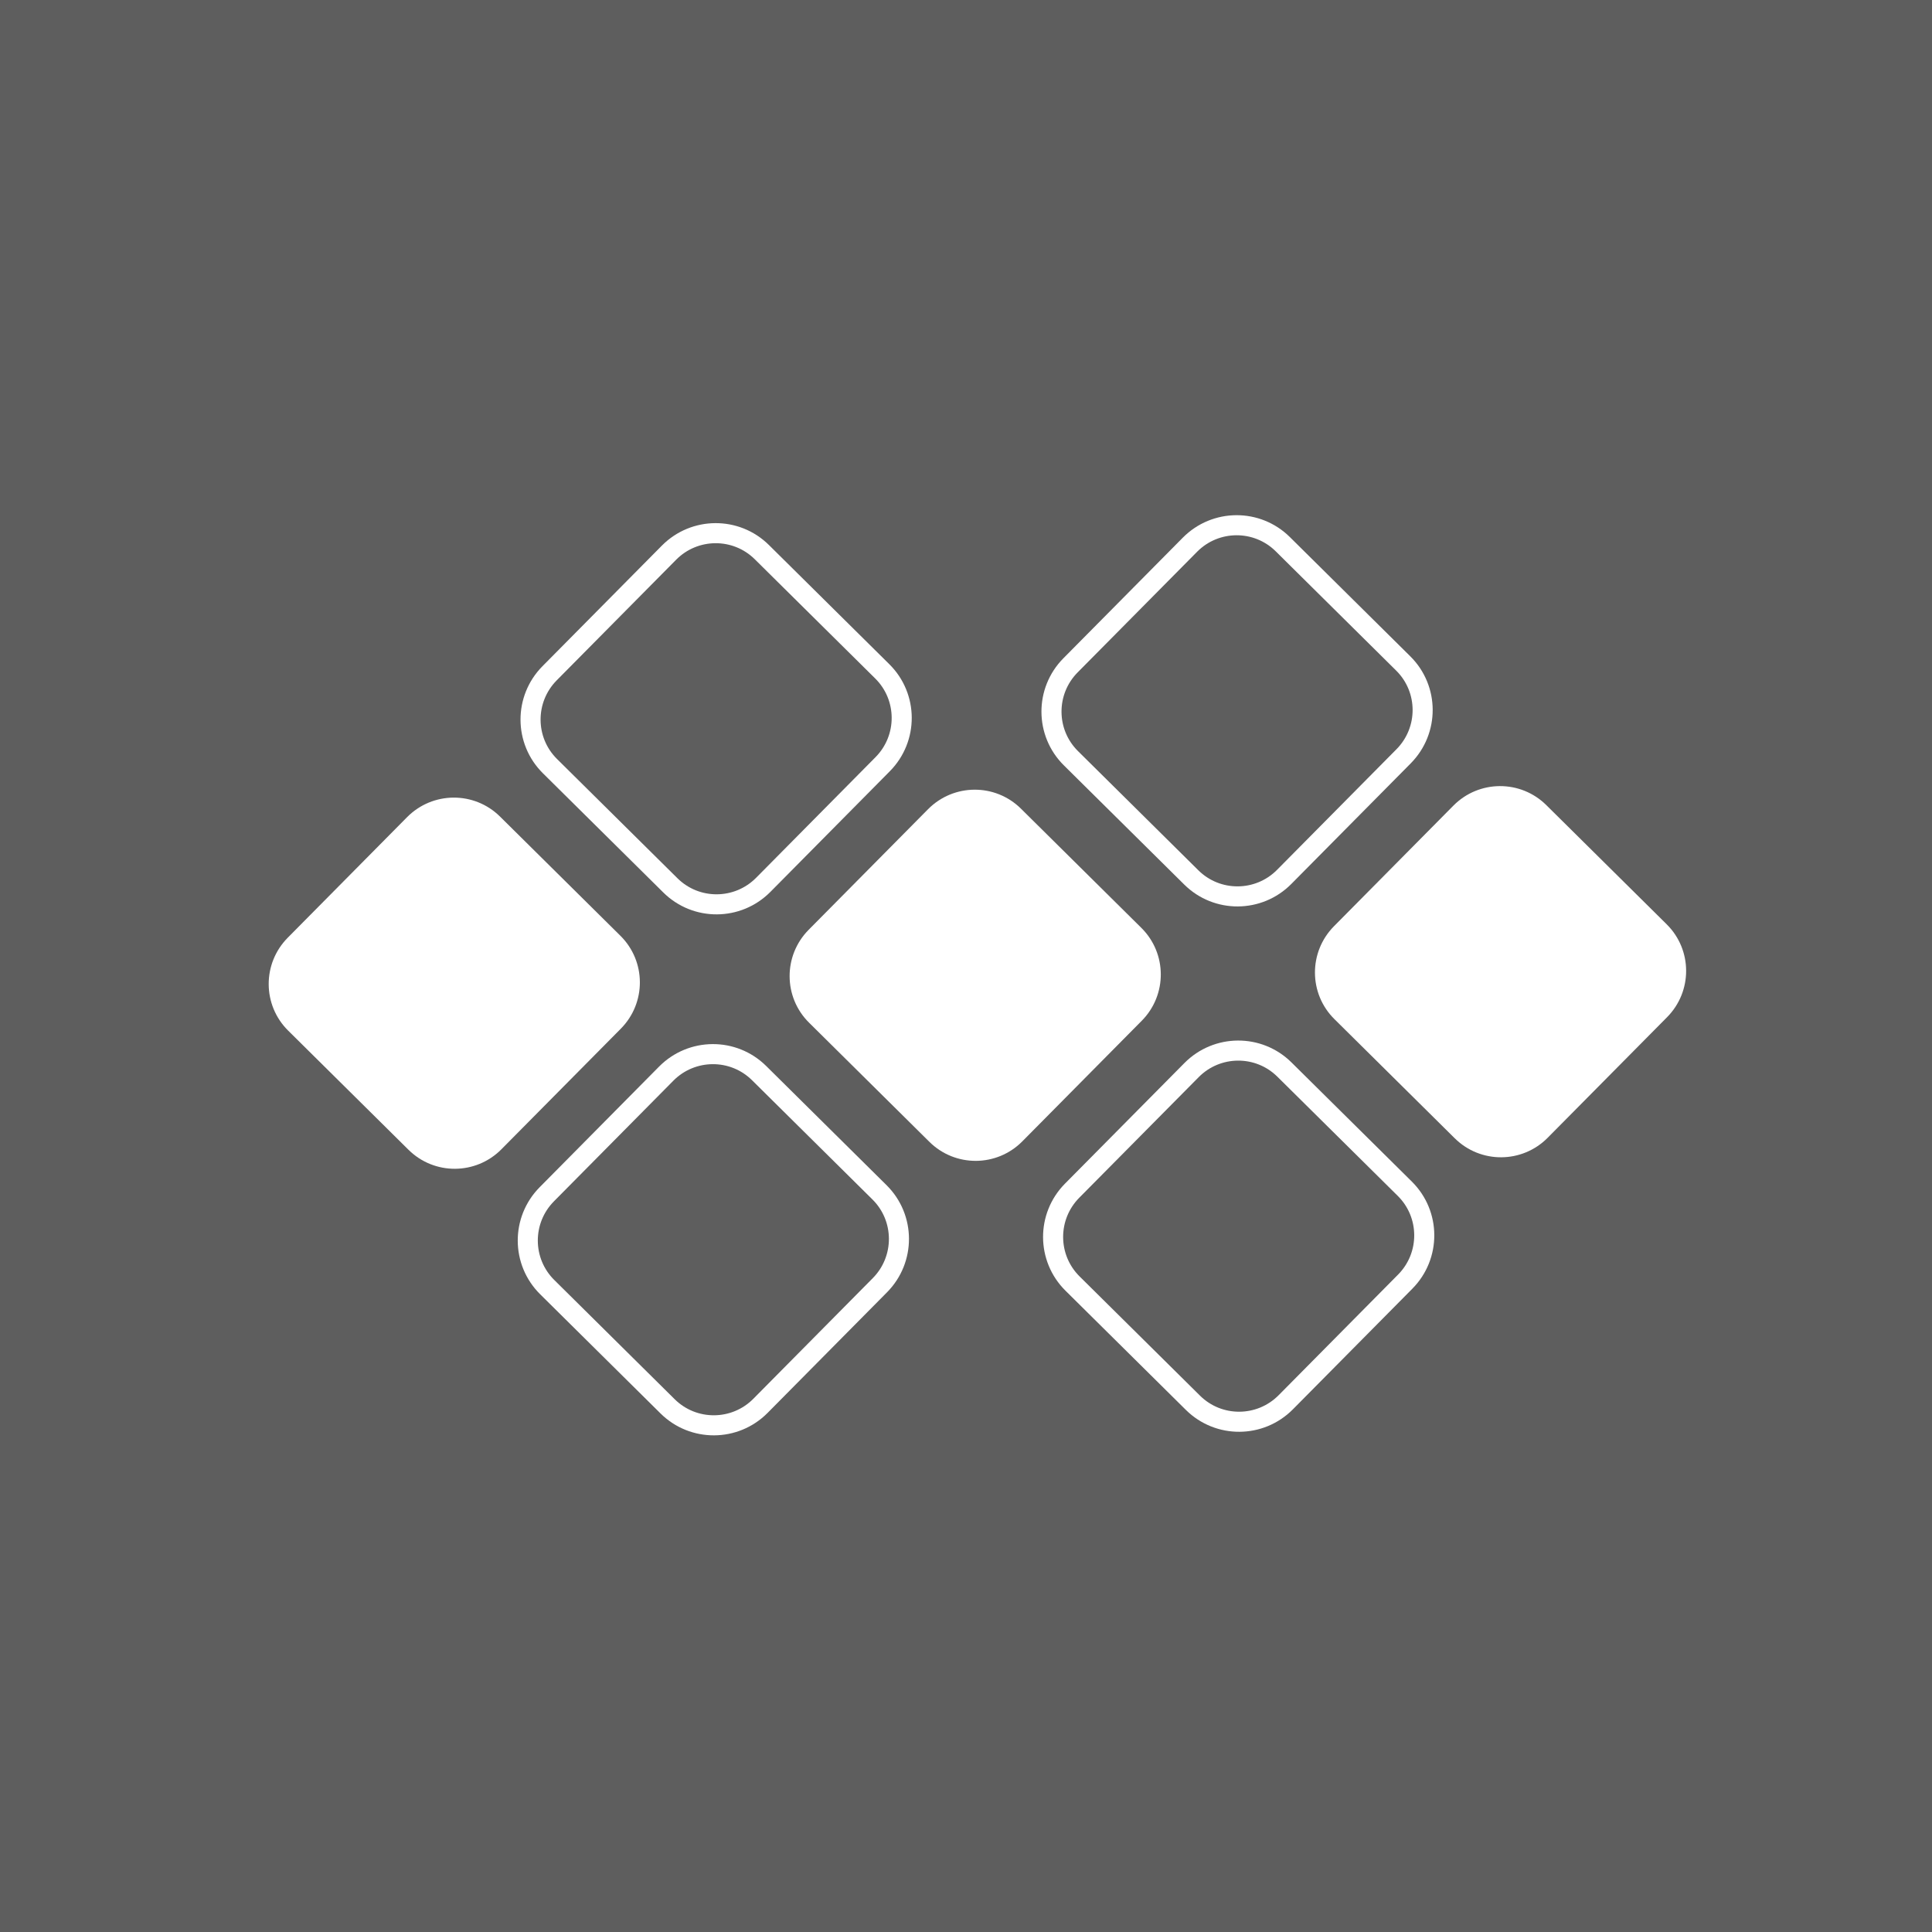 <svg width="80" height="80" viewBox="0 0 80 80" fill="none" xmlns="http://www.w3.org/2000/svg">
<rect width="80" height="80" fill="#5E5E5E"/>
<path d="M20.413 34.108L25.399 39.045C26.302 39.939 26.308 41.398 25.412 42.303L20.467 47.297C19.571 48.202 18.112 48.21 17.209 47.316L12.223 42.379C11.32 41.485 11.313 40.027 12.21 39.121L17.154 34.127C18.051 33.222 19.51 33.214 20.413 34.108Z" fill="white" stroke="white" stroke-width="0.831"/>
<path d="M41.983 33.78L46.969 38.717C47.872 39.611 47.879 41.07 46.982 41.975L42.037 46.969C41.141 47.874 39.682 47.882 38.779 46.988L33.793 42.051C32.89 41.157 32.884 39.699 33.78 38.793L38.725 33.799C39.621 32.894 41.08 32.886 41.983 33.78Z" fill="white" stroke="white" stroke-width="0.831"/>
<path d="M63.736 33.632L68.722 38.569C69.625 39.463 69.632 40.921 68.735 41.827L63.79 46.821C62.894 47.726 61.435 47.734 60.532 46.84L55.546 41.903C54.643 41.009 54.637 39.55 55.533 38.645L60.478 33.651C61.374 32.745 62.833 32.738 63.736 33.632Z" fill="white" stroke="white" stroke-width="0.831"/>
<path d="M36.419 49.372L31.433 44.435C30.367 43.379 28.645 43.389 27.587 44.457L22.643 49.451C21.585 50.519 21.592 52.241 22.659 53.297L27.645 58.234C28.711 59.289 30.433 59.28 31.49 58.212L36.435 53.218C37.492 52.15 37.485 50.428 36.419 49.372Z" stroke="white" stroke-width="0.831" stroke-miterlimit="10"/>
<path d="M58.171 49.224L53.185 44.288C52.119 43.232 50.397 43.242 49.34 44.31L44.395 49.303C43.337 50.371 43.345 52.093 44.411 53.149L49.397 58.086C50.463 59.142 52.185 59.132 53.242 58.064L58.187 53.07C59.245 52.002 59.237 50.28 58.171 49.224Z" stroke="white" stroke-width="0.831" stroke-miterlimit="10"/>
<path d="M36.533 27.799L31.547 22.863C30.481 21.807 28.759 21.817 27.702 22.885L22.757 27.879C21.7 28.947 21.707 30.669 22.773 31.724L27.759 36.661C28.825 37.717 30.547 37.707 31.605 36.639L36.549 31.645C37.607 30.577 37.6 28.855 36.533 27.799Z" stroke="white" stroke-width="0.831" stroke-miterlimit="10"/>
<path d="M58.104 27.471L53.118 22.534C52.052 21.478 50.33 21.488 49.273 22.556L44.328 27.55C43.27 28.618 43.278 30.34 44.344 31.396L49.33 36.333C50.396 37.388 52.118 37.379 53.176 36.31L58.12 31.317C59.178 30.248 59.171 28.527 58.104 27.471Z" stroke="white" stroke-width="0.831" stroke-miterlimit="10"/>
</svg>
